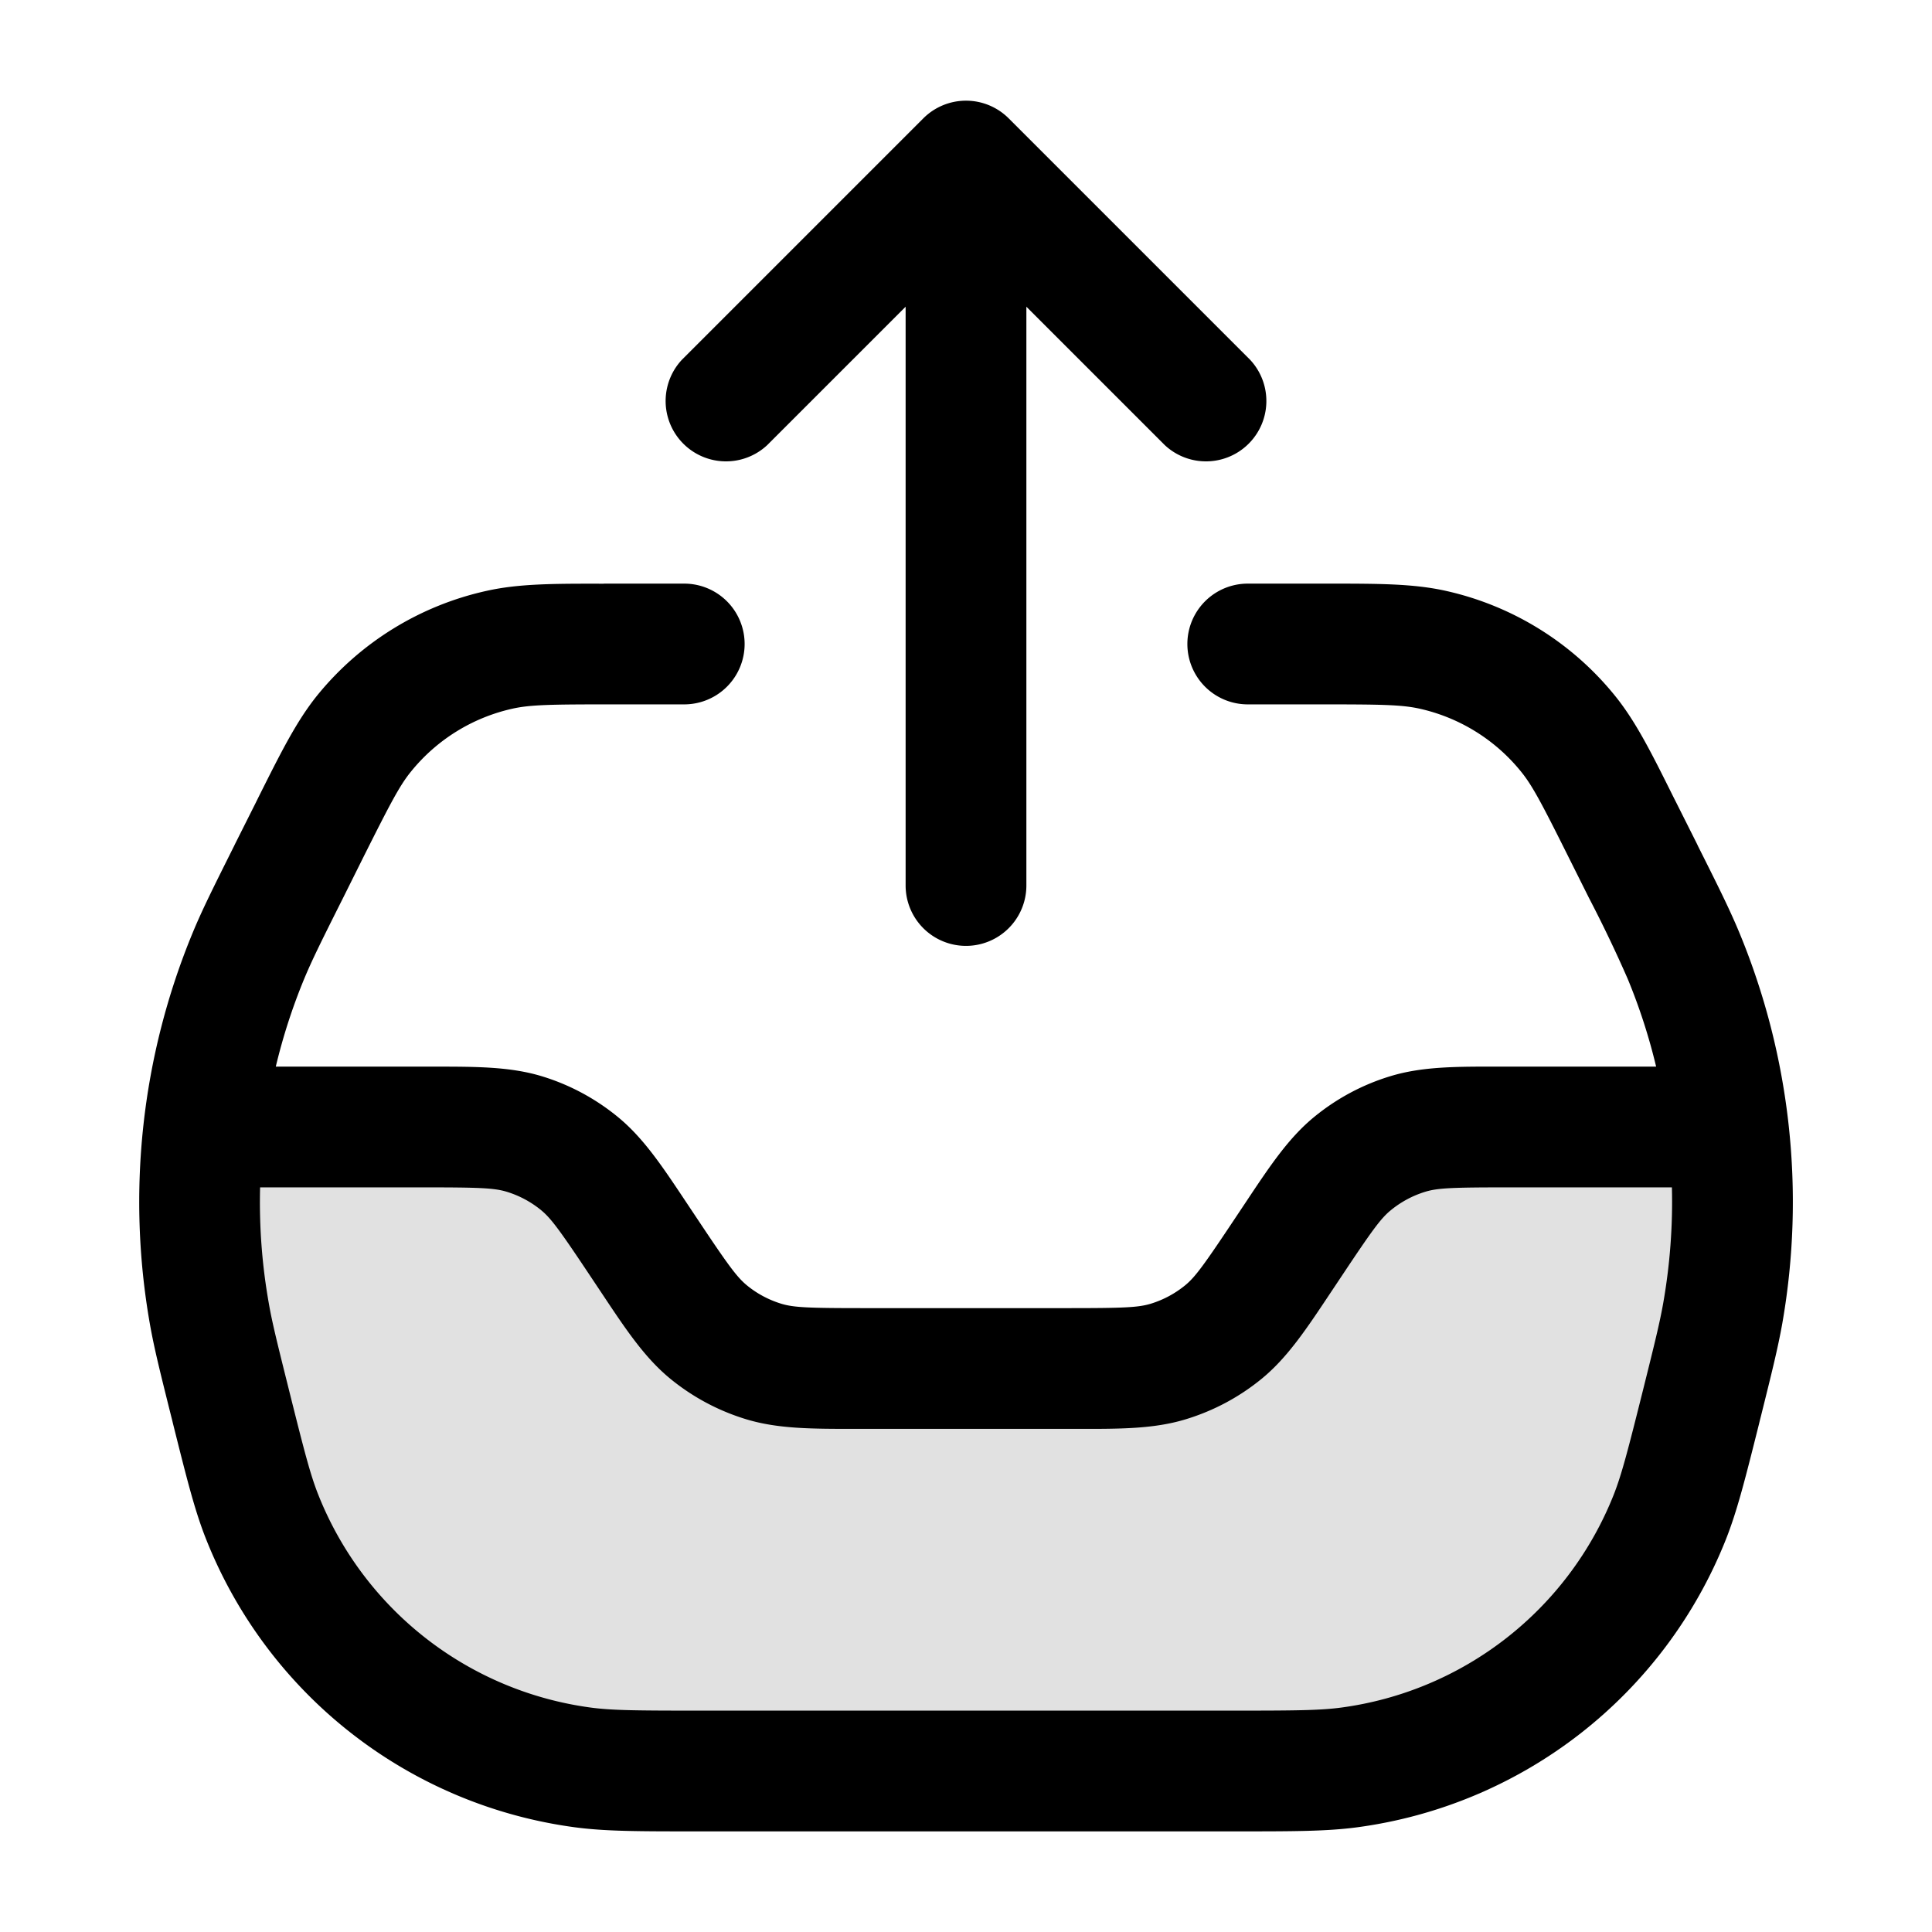 <svg xmlns="http://www.w3.org/2000/svg" width="24" height="24" fill="currentColor" viewBox="0 0 24 24">
  <path d="M21.515 15.94L22 14h-3.287c-.627 0-.94 0-1.224.086a2.001 2.001 0 00-.689.369c-.229.188-.403.449-.75.97l-.1.15c-.347.521-.521.782-.75.97a2.001 2.001 0 01-.69.369c-.283.086-.596.086-1.223.086h-2.574c-.627 0-.94 0-1.224-.086a2 2 0 01-.689-.369c-.229-.189-.403-.449-.75-.97l-.1-.15c-.347-.521-.521-.782-.75-.97a2 2 0 00-.69-.369C6.228 14 5.915 14 5.288 14H2l.485 1.94c.542 2.167.812 3.25 1.416 4.057a5 5 0 002.066 1.613c.93.39 2.046.39 4.28.39h3.507c2.233 0 3.35 0 4.279-.39a5 5 0 002.065-1.613c.604-.807.875-1.89 1.417-4.057z" opacity=".12"/>
  <path fill-rule="evenodd" d="M11.47 1.47a.75.75 0 011.06 0l3 3a.75.75 0 01-1.06 1.06l-1.72-1.72V11a.75.75 0 01-1.5 0V3.81L9.53 5.53a.75.75 0 01-1.06-1.06l3-3zM7.5 7.25h1a.75.75 0 010 1.5h-.916c-.74 0-.995.004-1.216.053a2.25 2.25 0 00-1.261.78c-.143.175-.26.401-.592 1.063l-.254.51c-.268.534-.385.77-.482 1.003a7.25 7.25 0 00-.353 1.091h1.955c.534 0 .954 0 1.348.119.346.105.667.277.947.507.317.26.55.61.846 1.055l.052.078.1.15c.373.56.48.705.603.807.126.104.273.182.43.23.152.046.333.054 1.005.054h2.575c.673 0 .853-.008 1.006-.054.157-.048.303-.126.43-.23.123-.101.23-.247.603-.807l.1-.15.052-.078c.296-.445.529-.795.846-1.055.28-.23.601-.402.947-.507.393-.12.813-.12 1.348-.119h1.954a7.257 7.257 0 00-.353-1.09 16.443 16.443 0 00-.481-1.005l-.254-.508c-.331-.663-.449-.889-.592-1.064a2.25 2.25 0 00-1.26-.78c-.222-.049-.477-.053-1.217-.053H15.5a.75.75 0 010-1.5h1c.624 0 1.055 0 1.457.089a3.75 3.75 0 012.101 1.299c.26.32.452.704.73 1.263l.038.075.255.508.014.03c.25.498.392.783.512 1.072a8.75 8.75 0 01.533 4.856c-.055.308-.132.617-.267 1.158l-.008.031-.015.062c-.167.666-.269 1.074-.411 1.432a5.75 5.75 0 01-4.577 3.574c-.382.051-.802.051-1.49.051H8.628c-.687 0-1.107 0-1.489-.051a5.75 5.75 0 01-4.577-3.574c-.143-.358-.244-.766-.411-1.432l-.015-.062-.008-.031c-.135-.54-.213-.85-.267-1.158a8.75 8.75 0 01.533-4.856c.12-.29.263-.574.512-1.073l.014-.029.255-.508.037-.075c.28-.559.472-.944.73-1.264A3.75 3.75 0 016.044 7.34c.402-.09.833-.09 1.457-.089zm13.269 7.5h-2.057c-.672 0-.853.008-1.005.054a1.252 1.252 0 00-.43.23c-.124.101-.23.247-.603.807l-.1.15-.052.078c-.296.445-.529.795-.846 1.056-.28.23-.601.401-.947.506-.394.12-.814.12-1.348.119h-2.762c-.535 0-.955 0-1.348-.119a2.748 2.748 0 01-.947-.506c-.317-.261-.55-.611-.846-1.056l-.052-.078-.1-.15c-.373-.56-.48-.705-.603-.807a1.252 1.252 0 00-.43-.23c-.153-.046-.333-.054-1.006-.054H3.231c-.012.478.023.958.107 1.433.043.249.107.504.252 1.085.187.747.264 1.05.365 1.303a4.25 4.25 0 003.383 2.641c.27.036.582.038 1.352.038h6.62c.77 0 1.082-.002 1.352-.038a4.25 4.25 0 003.383-2.641c.1-.253.178-.556.365-1.303.145-.581.208-.836.252-1.085.083-.475.119-.955.107-1.433z"/>
</svg>
